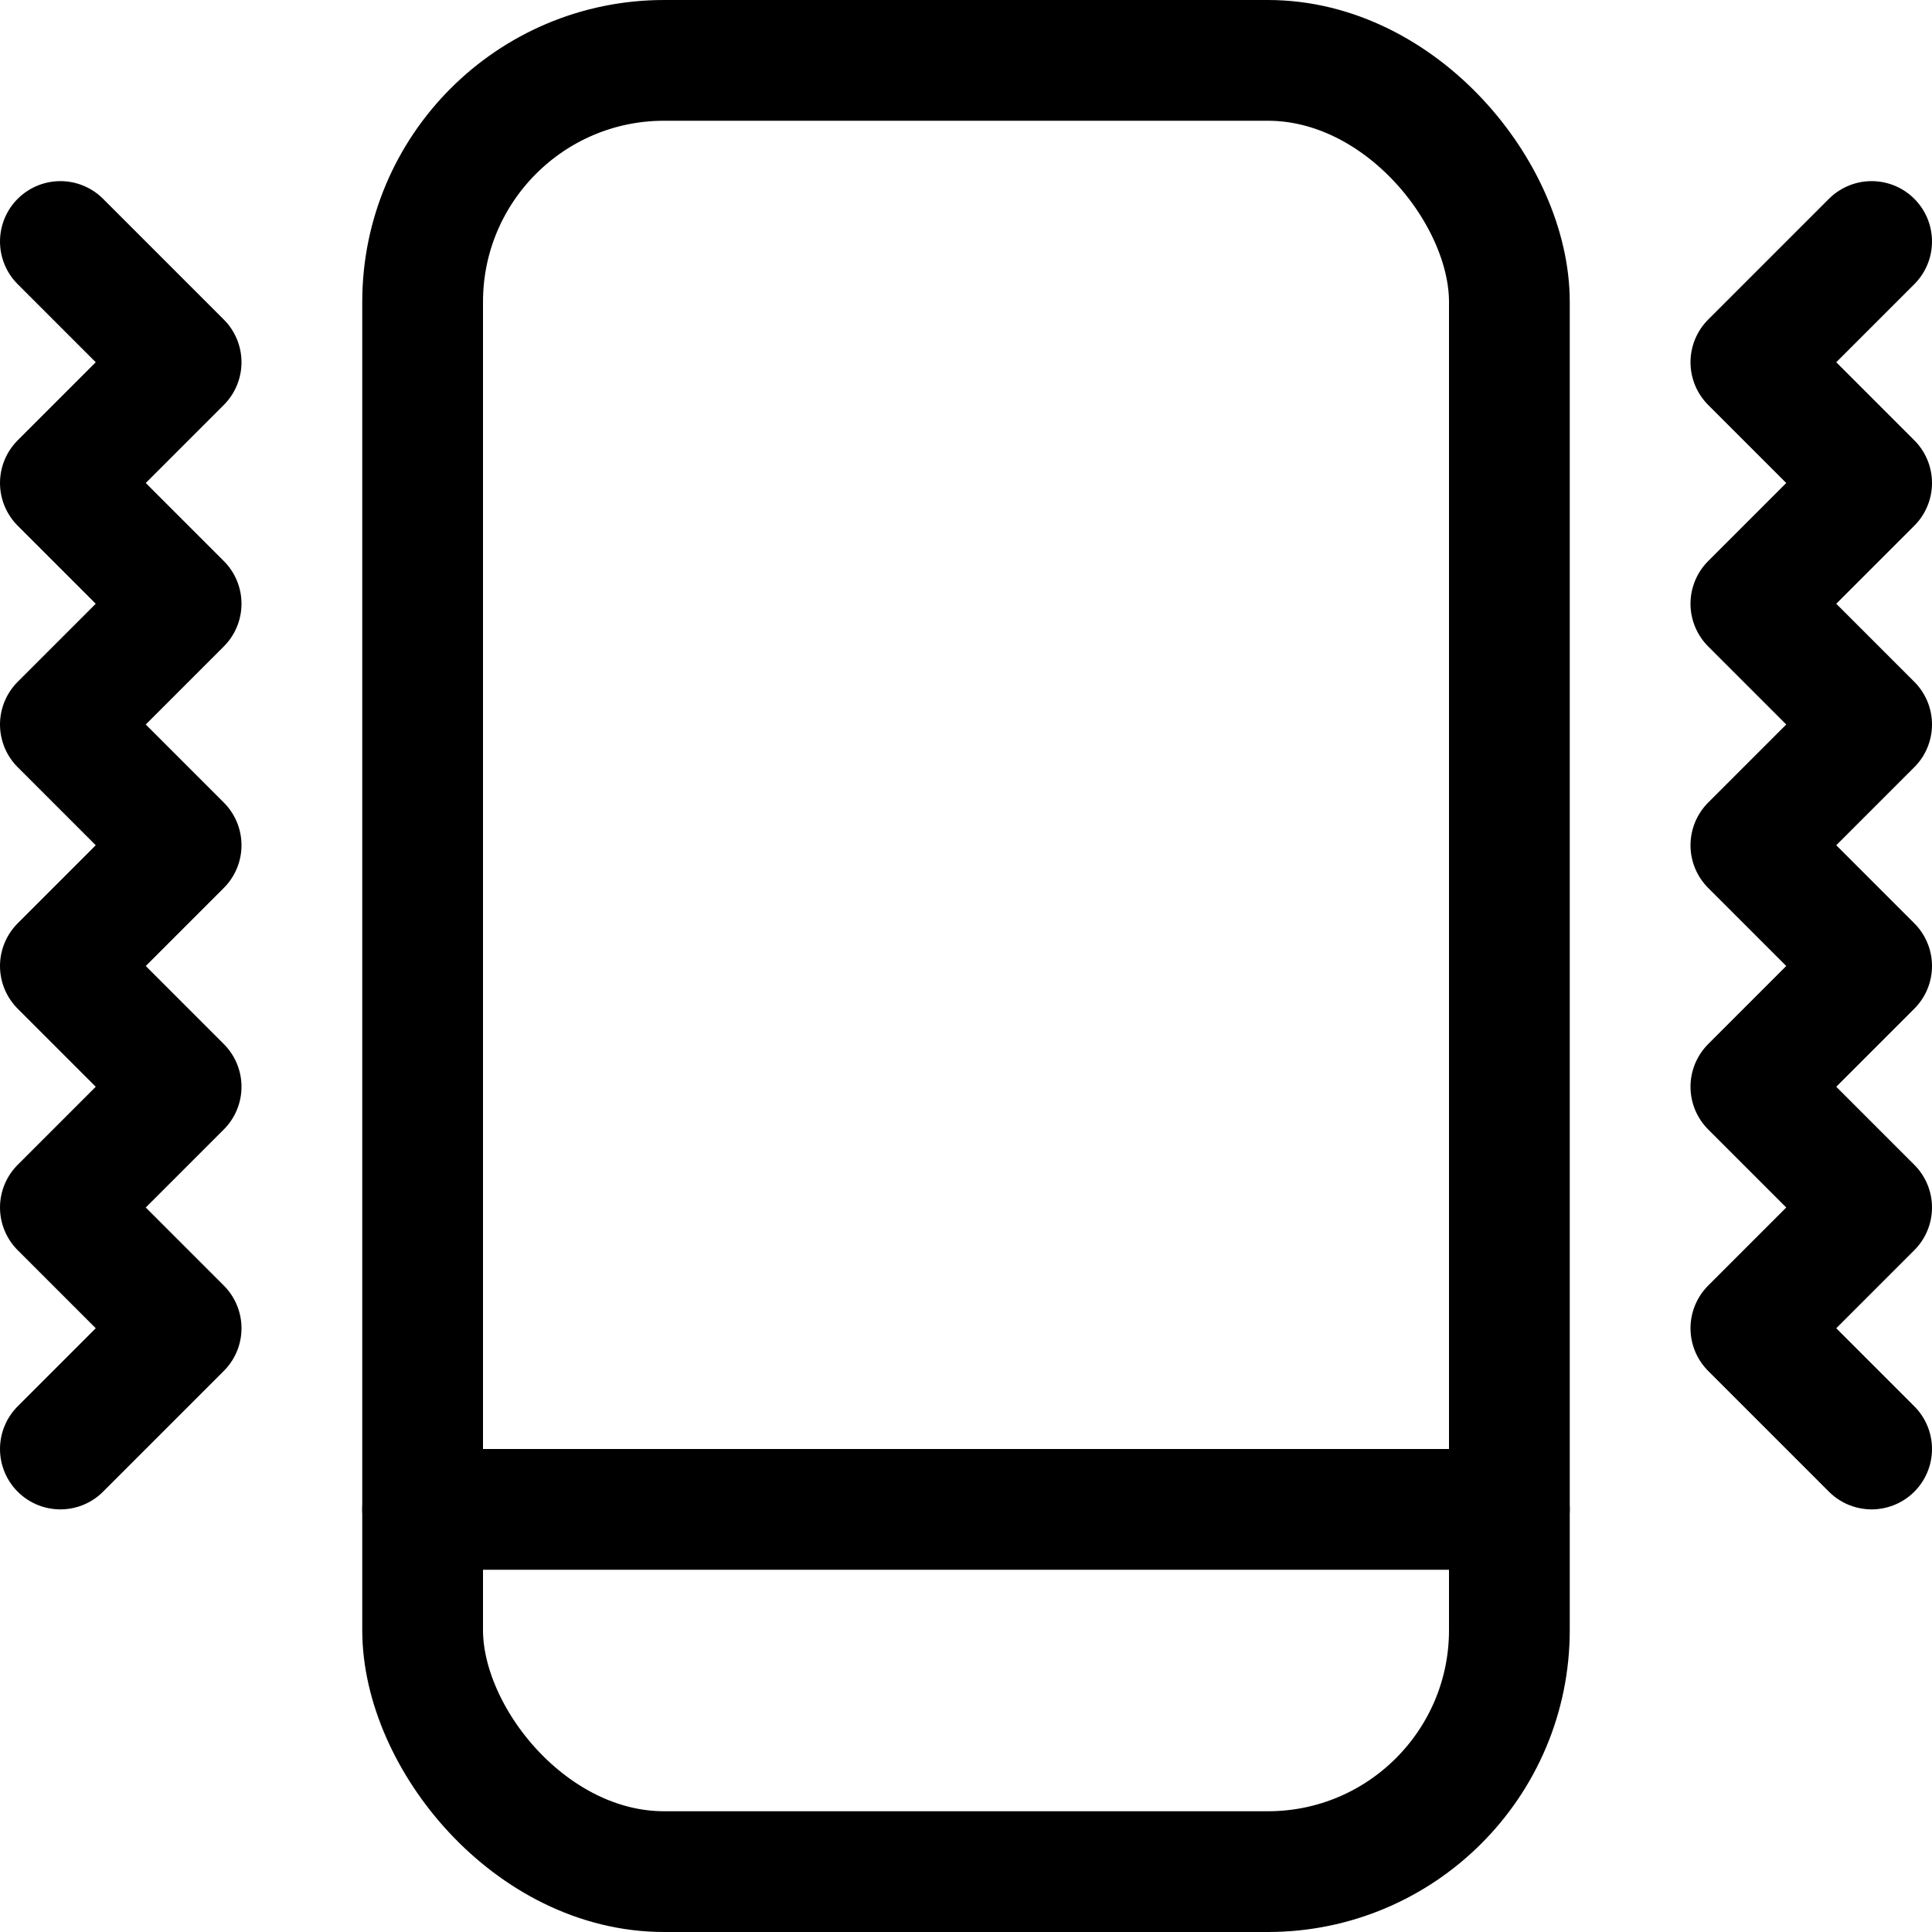 <svg xmlns="http://www.w3.org/2000/svg" width="24" height="24" viewBox="0 0 24 24"><defs><style>.a{fill:none;stroke:#000;stroke-linecap:round;stroke-linejoin:round;stroke-width:1.5px}</style></defs><rect width="13.5" height="22.5" x="5.25" y=".75" class="a" rx="3" ry="3"/><path d="M5.25 18.75h13.5M.75 18l1.5-1.5L.75 15l1.5-1.5L.75 12l1.5-1.5L.75 9l1.5-1.5L.75 6l1.5-1.5L.75 3m22.5 15-1.5-1.5 1.5-1.5-1.5-1.5 1.5-1.5-1.5-1.5 1.5-1.5-1.5-1.5 1.5-1.5-1.5-1.5 1.5-1.5" class="a"/></svg>